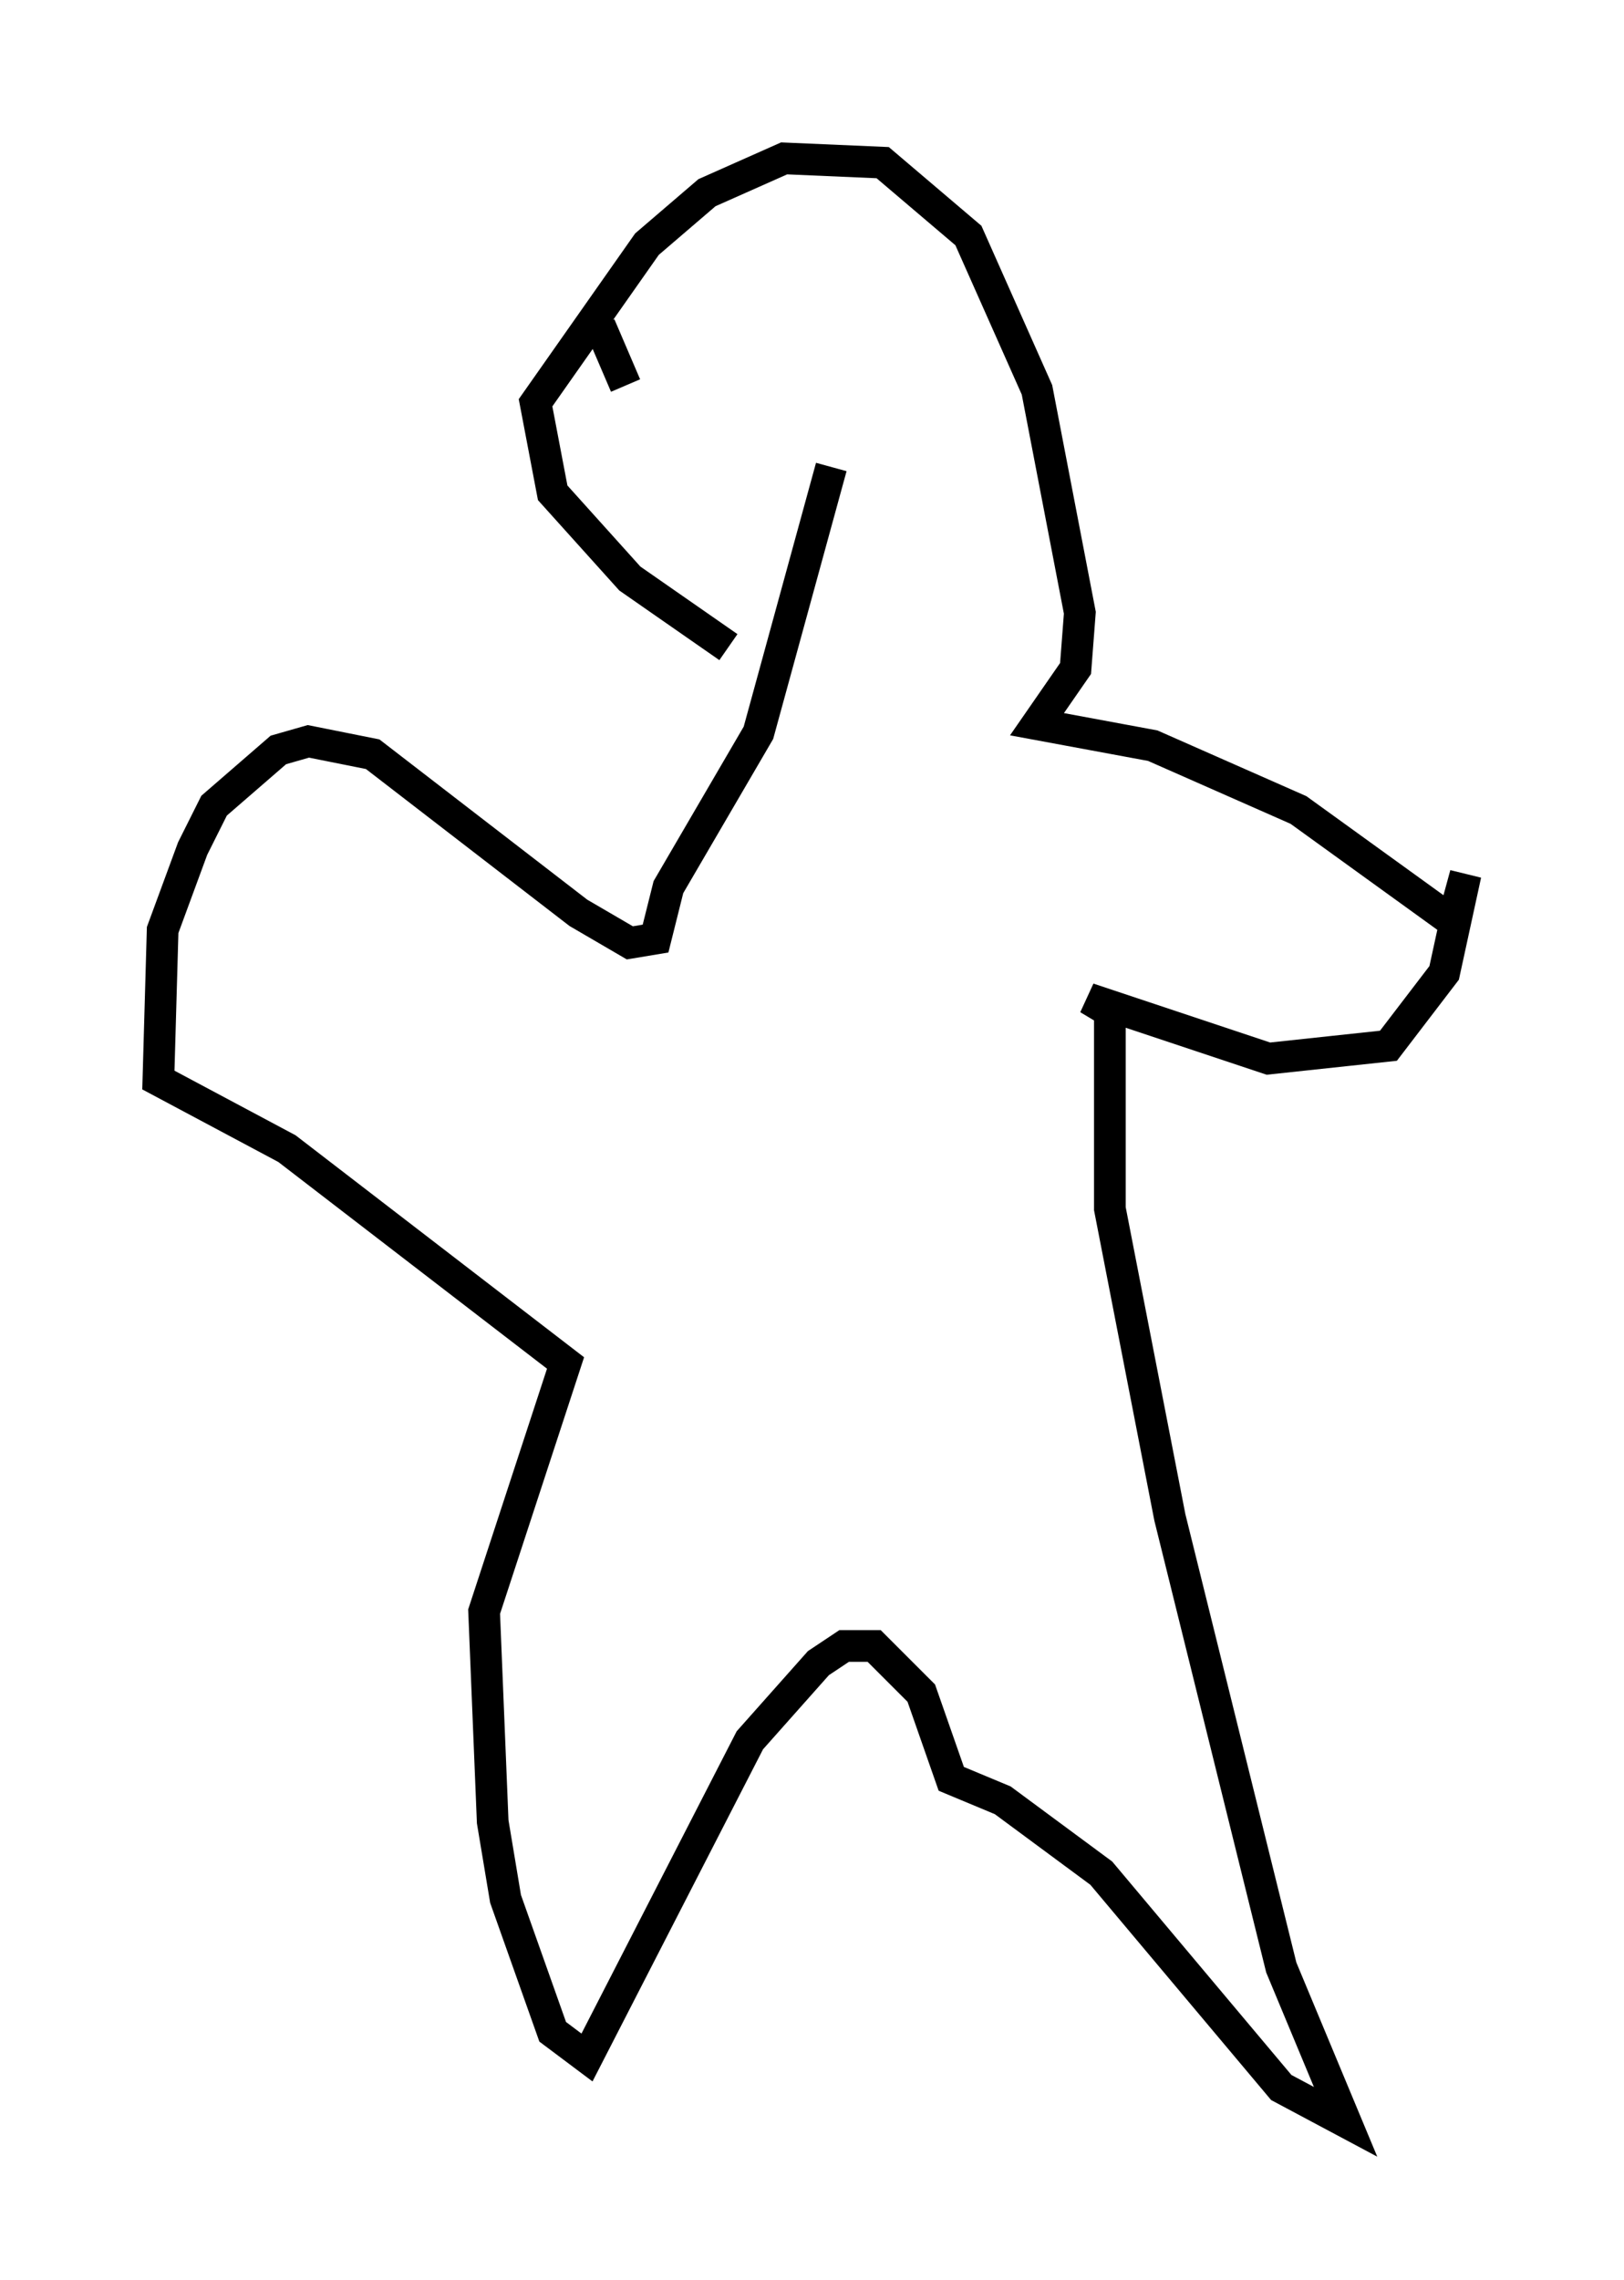 <?xml version="1.0" encoding="utf-8" ?>
<svg baseProfile="full" height="71.975" version="1.1" width="51.272" xmlns="http://www.w3.org/2000/svg" xmlns:ev="http://www.w3.org/2001/xml-events" xmlns:xlink="http://www.w3.org/1999/xlink"><defs /><rect fill="white" height="71.975" width="51.272" x="0" y="0" /><path d="M25.162, 20.426 m-2.165, 0.0 l-3.112, -2.165 -2.436, -2.706 l-0.541, -2.842 3.518, -5.007 l1.894, -1.624 2.436, -1.083 l3.112, 0.135 2.706, 2.3 l2.165, 4.871 1.353, 7.036 l-0.135, 1.759 -1.218, 1.759 l3.654, 0.677 4.601, 2.03 l4.871, 3.518 0.406, -1.488 l-0.677, 3.112 -1.759, 2.3 l-3.789, 0.406 -5.683, -1.894 l0.677, 0.406 0.0, 6.225 l1.894, 9.743 3.518, 14.208 l2.03, 4.871 -2.03, -1.083 l-5.683, -6.766 -3.112, -2.3 l-1.624, -0.677 -0.947, -2.706 l-1.488, -1.488 -0.947, 0.0 l-0.812, 0.541 -2.165, 2.436 l-5.142, 10.013 -1.083, -0.812 l-1.488, -4.195 -0.406, -2.436 l-0.271, -6.631 2.571, -7.848 l-8.796, -6.766 -4.059, -2.165 l0.135, -4.736 0.947, -2.571 l0.677, -1.353 2.03, -1.759 l0.947, -0.271 2.03, 0.406 l6.495, 5.007 1.624, 0.947 l0.812, -0.135 0.406, -1.624 l2.842, -4.871 2.3, -8.39 m-6.495, -2.571 l-0.812, -1.894 " fill="none" stroke="black" stroke-width="1" /></svg>